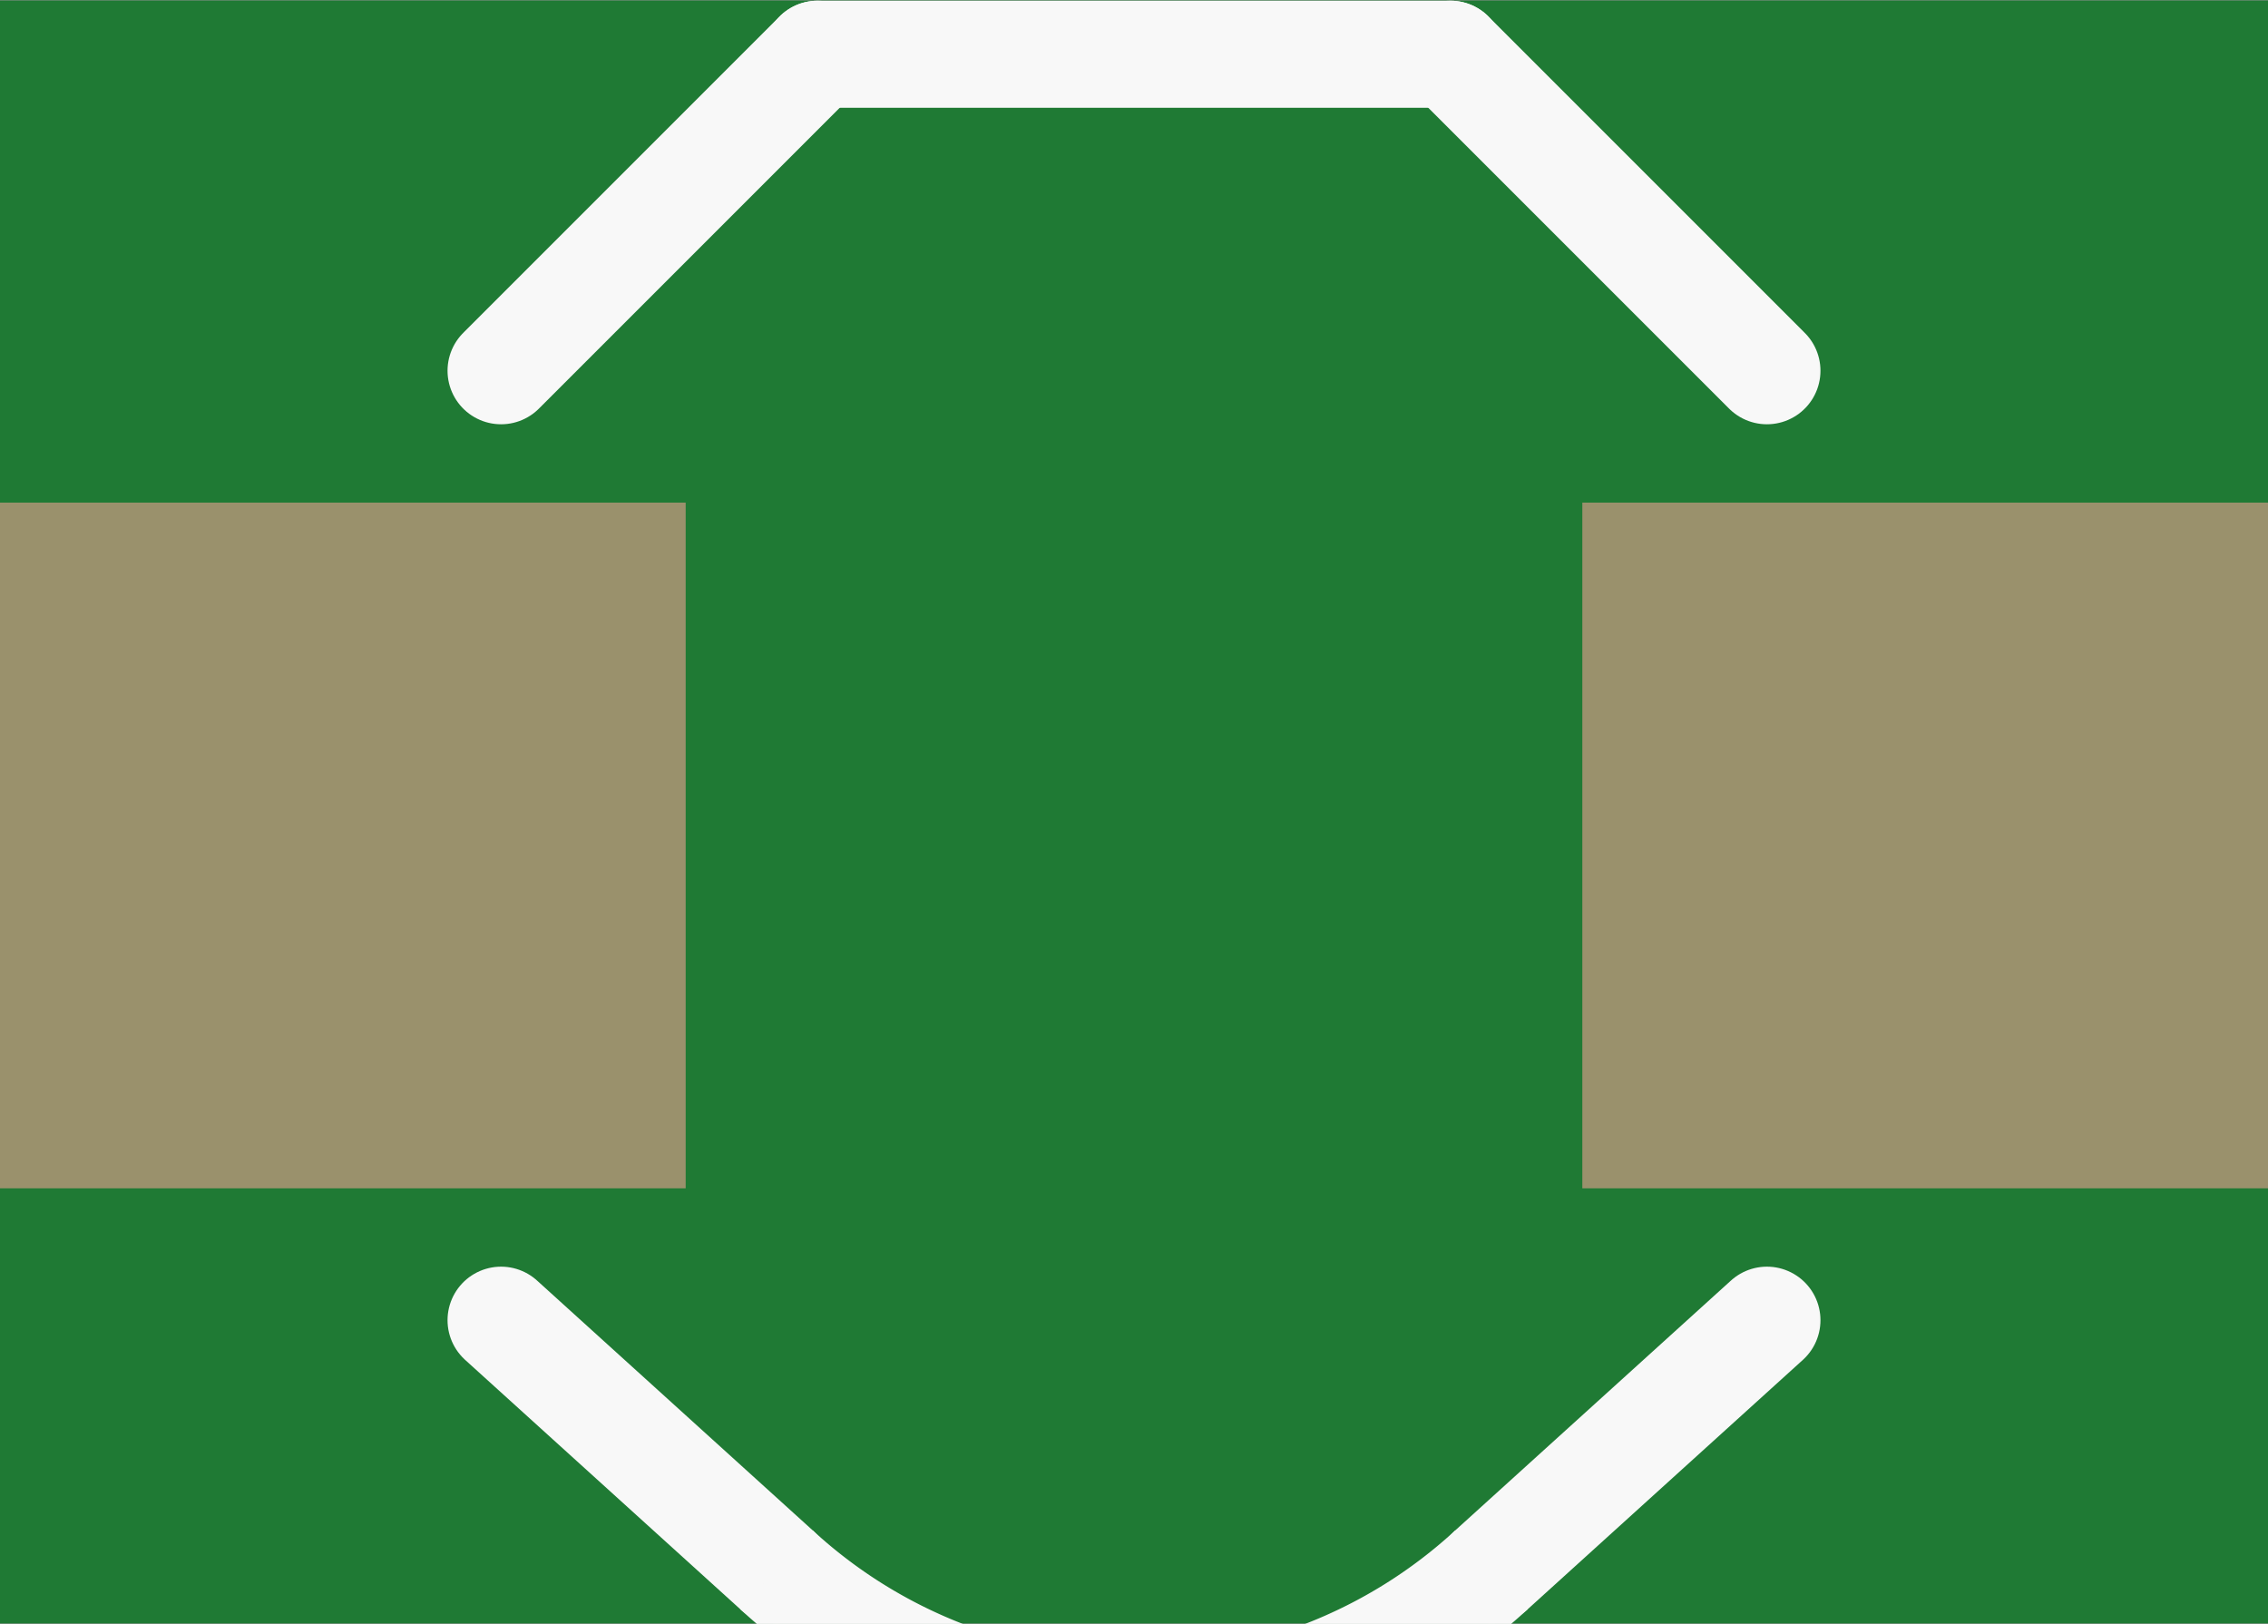 <?xml version='1.0' encoding='UTF-8' standalone='no'?>
<!-- Created with Fritzing (http://www.fritzing.org/) -->
<svg xmlns:svg='http://www.w3.org/2000/svg' xmlns='http://www.w3.org/2000/svg' version='1.2' baseProfile='tiny' x='0in' y='0in' width='0.169in' height='0.121in' viewBox='0 0 4.3 3.077' >
<rect x="0" y="0" width="4.3" height="3.077" fill="#333333" stroke="none"/>
<g id='breadboard'>
<path fill='#1F7A34' stroke='none' stroke-width='0' d='M0,0l4.3,0 0,3.077 -4.3,0 0,-3.077z
'/>
<rect id='connector0pad' connectorname='P$1' x='0' y='0.952' width='1.3' height='1.3' stroke='none' stroke-width='0' fill='#9A916C' stroke-linecap='round'/>
<rect id='connector1pad' connectorname='P$2' x='3' y='0.952' width='1.3' height='1.3' stroke='none' stroke-width='0' fill='#9A916C' stroke-linecap='round'/>
<line x1='0.95' y1='0.702' x2='1.55' y2='0.102' stroke='#f8f8f8' stroke-width='0.203' stroke-linecap='round'/>
<line x1='1.55' y1='0.102' x2='2.75' y2='0.102' stroke='#f8f8f8' stroke-width='0.203' stroke-linecap='round'/>
<line x1='2.75' y1='0.102' x2='3.35' y2='0.702' stroke='#f8f8f8' stroke-width='0.203' stroke-linecap='round'/>
<line x1='0.95' y1='2.502' x2='1.472' y2='2.975' stroke='#f8f8f8' stroke-width='0.203' stroke-linecap='round'/>
<path fill='none' d='M1.472,2.975 A1,1 0 0 0 2.828,2.975' stroke-width='0.203' stroke='#f8f8f8' />
<line x1='2.828' y1='2.975' x2='3.35' y2='2.502' stroke='#f8f8f8' stroke-width='0.203' stroke-linecap='round'/>
</g>
</svg>